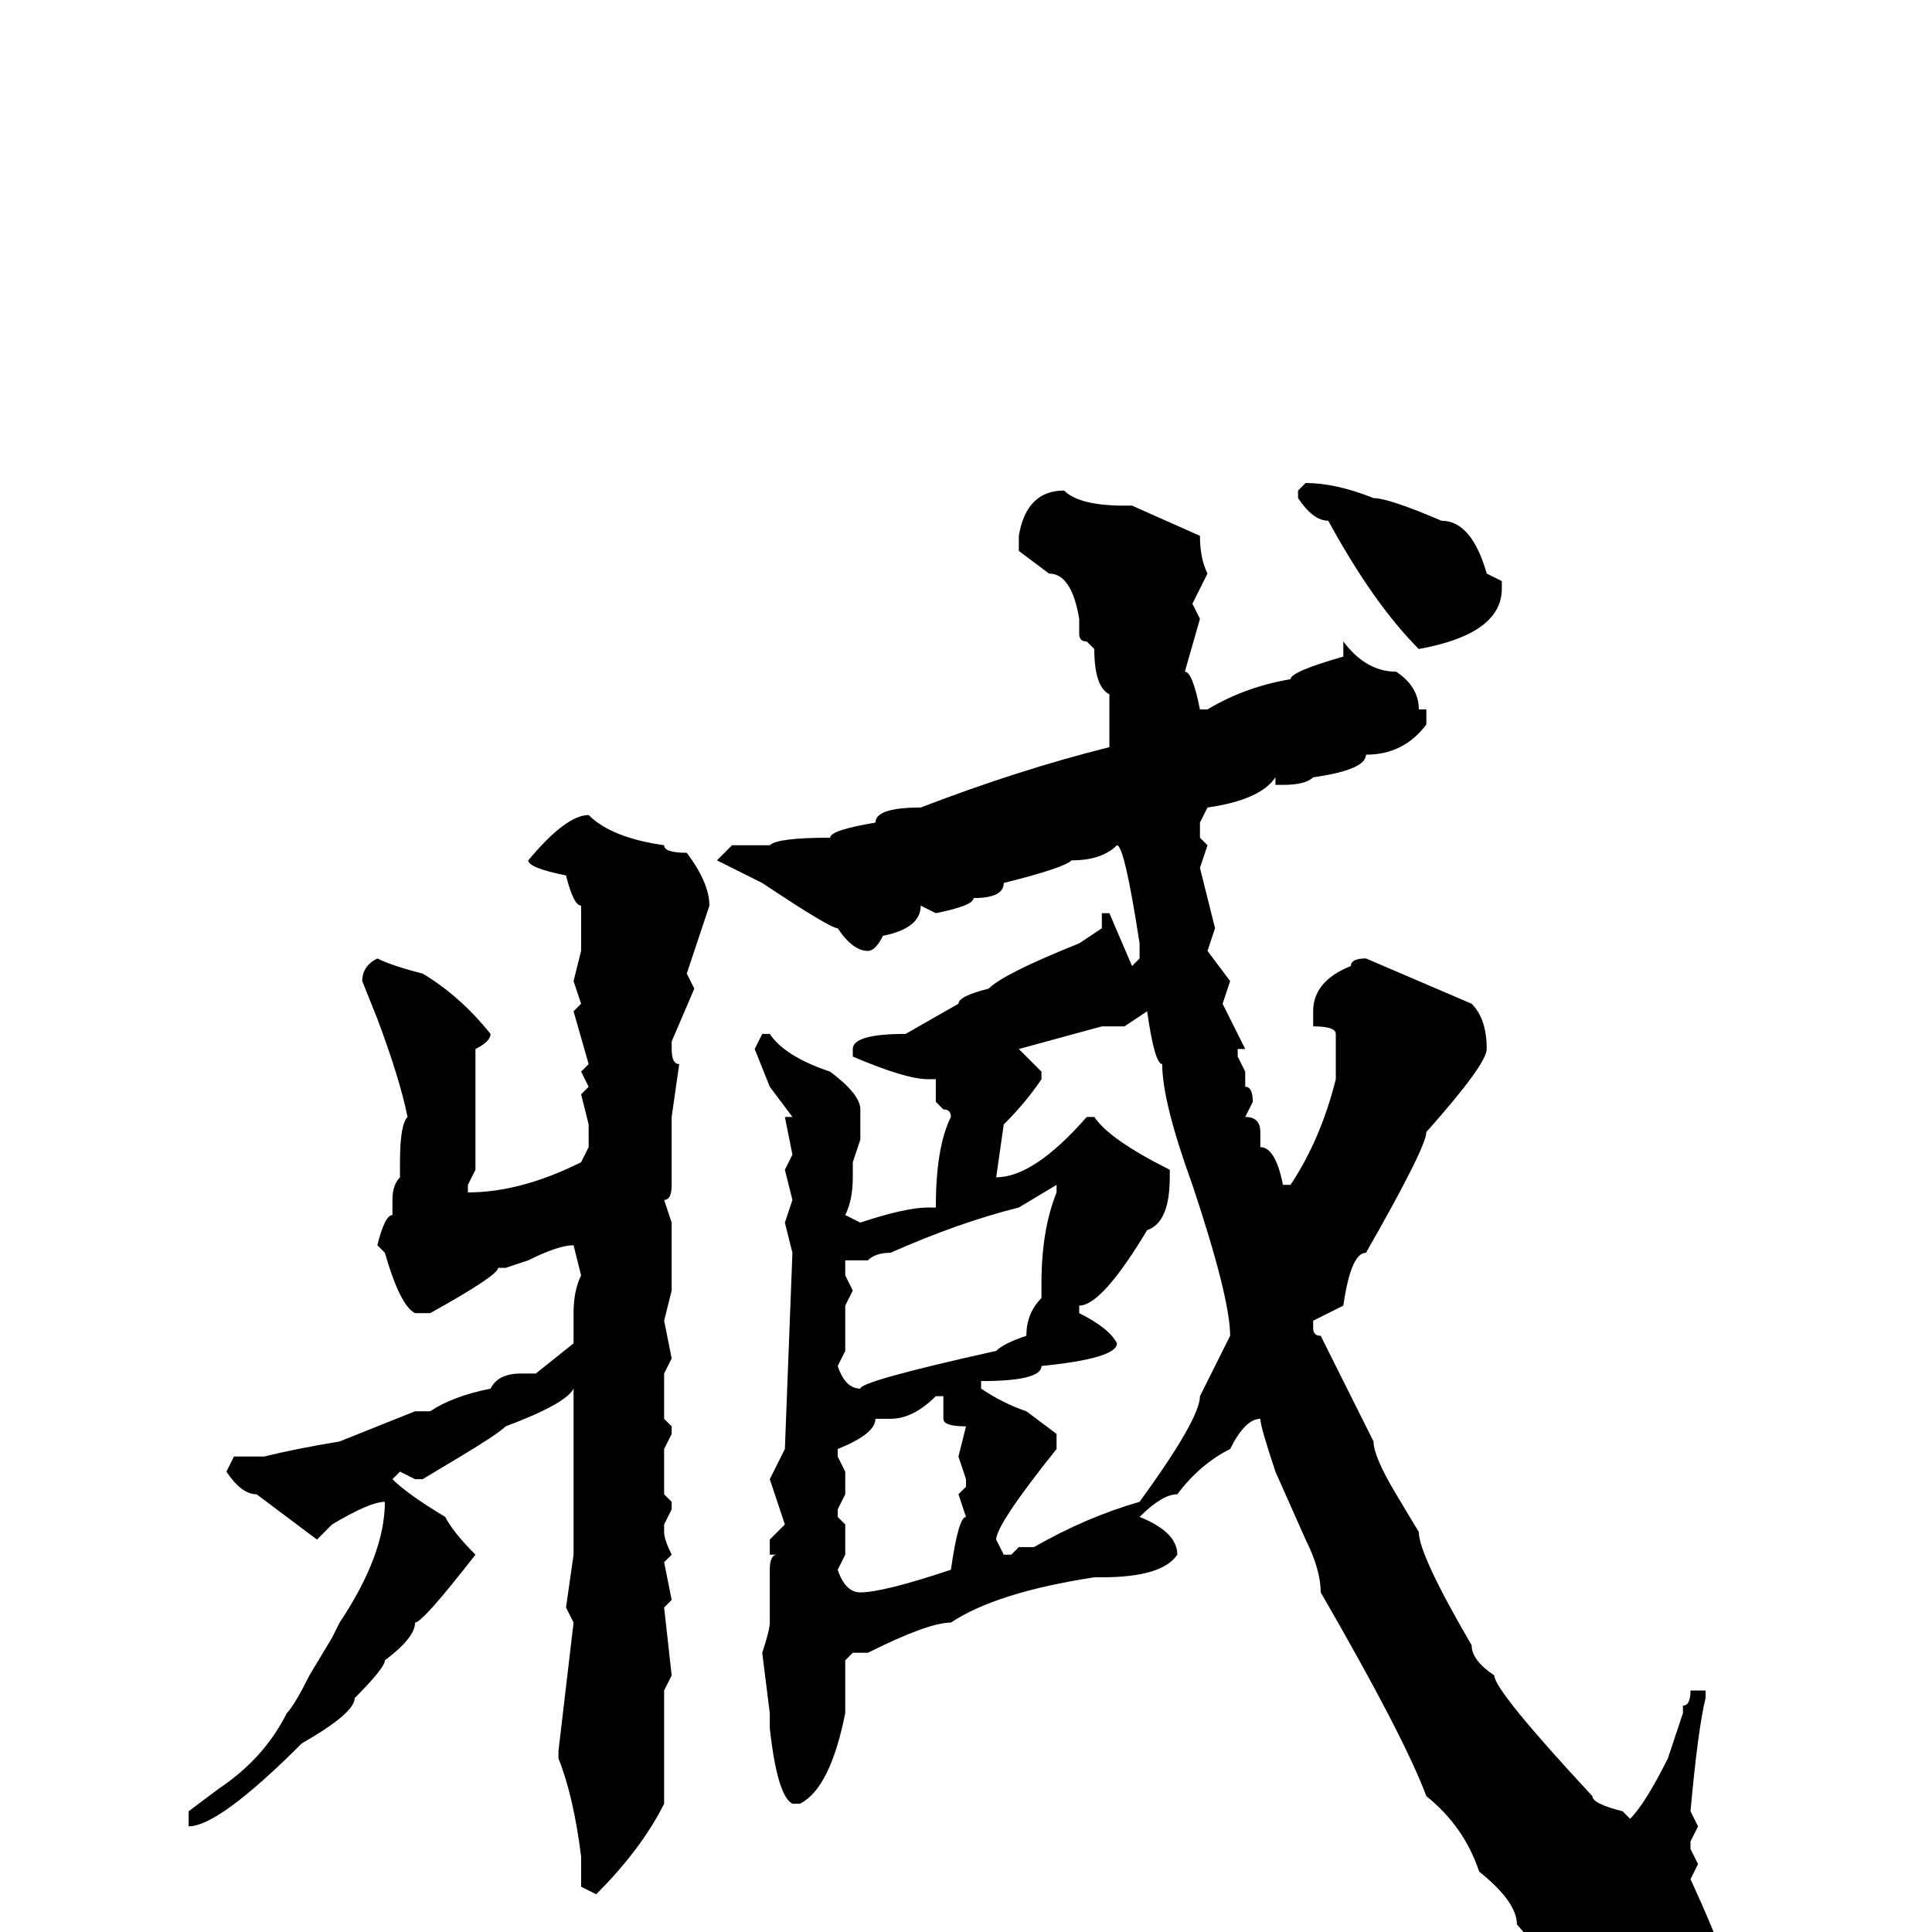 <svg xmlns="http://www.w3.org/2000/svg" viewBox="0 -256 256 256">
	<path fill="#000000" d="M173 -192Q177 -192 182 -190Q184 -190 191 -187Q195 -187 197 -180L199 -179V-178Q199 -172 188 -170Q182 -176 176 -187Q174 -187 172 -190V-191ZM141 -191Q143 -189 149 -189H150L159 -185Q159 -182 160 -180L158 -176L159 -174L157 -167Q158 -167 159 -162H160Q165 -165 171 -166Q171 -167 178 -169V-171Q181 -167 185 -167Q188 -165 188 -162H189V-160Q186 -156 181 -156Q181 -154 174 -153Q173 -152 170 -152H169V-153Q167 -150 160 -149L159 -147V-145L160 -144L159 -141L161 -133L160 -130L163 -126L162 -123L165 -117H164V-116L165 -114V-113V-112Q166 -112 166 -110L165 -108Q167 -108 167 -106V-104Q169 -104 170 -99H171Q175 -105 177 -113V-119Q177 -120 174 -120V-122Q174 -126 179 -128Q179 -129 181 -129L195 -123Q197 -121 197 -117Q197 -115 189 -106Q189 -104 181 -90Q179 -90 178 -83L174 -81V-80Q174 -79 175 -79L182 -65Q182 -63 185 -58L188 -53Q188 -50 195 -38Q195 -36 198 -34Q198 -32 211 -18Q211 -17 215 -16L216 -15Q218 -17 221 -23L223 -29V-30Q224 -30 224 -32H225H226V-31Q225 -27 224 -16L225 -14L224 -12V-11L225 -9L224 -7Q230 6 230 10V12Q228 16 225 16H224L222 15L219 16Q214 11 210 6Q207 6 201 -1Q201 -4 196 -8Q194 -14 189 -18Q186 -26 175 -45Q175 -48 173 -52L169 -61Q167 -67 167 -68Q165 -68 163 -64Q159 -62 156 -58Q154 -58 151 -55Q156 -53 156 -50Q154 -47 146 -47H145Q132 -45 126 -41Q123 -41 115 -37H114H113L112 -36V-32V-29Q110 -19 106 -17H105Q103 -18 102 -27V-29L101 -37Q102 -40 102 -41V-47V-48Q102 -50 103 -50H102V-52L104 -54L102 -60L104 -64L105 -90L104 -94L105 -97L104 -101L105 -103L104 -108H105L102 -112L100 -117L101 -119H102Q104 -116 110 -114Q114 -111 114 -109V-108V-105L113 -102V-100Q113 -97 112 -95L114 -94Q120 -96 123 -96H124Q124 -104 126 -108Q126 -109 125 -109L124 -110V-113H123Q120 -113 113 -116V-117Q113 -119 120 -119L127 -123Q127 -124 131 -125Q133 -127 143 -131L146 -133V-135H147L150 -128L151 -129V-131Q149 -144 148 -144Q146 -142 142 -142Q141 -141 133 -139Q133 -137 129 -137Q129 -136 124 -135L122 -136Q122 -133 117 -132Q116 -130 115 -130Q113 -130 111 -133Q110 -133 101 -139L95 -142L97 -144H102Q103 -145 110 -145Q110 -146 116 -147Q116 -149 122 -149Q135 -154 147 -157V-159V-164Q145 -165 145 -170L144 -171Q143 -171 143 -172V-174Q142 -180 139 -180L135 -183V-185Q136 -191 141 -191ZM78 -148Q81 -145 88 -144Q88 -143 91 -143Q94 -139 94 -136L91 -127L92 -125L89 -118V-117Q89 -115 90 -115L89 -108V-99Q89 -97 88 -97L89 -94V-92V-88V-86V-85L88 -81L89 -76L88 -74V-71V-68L89 -67V-66L88 -64V-61V-58L89 -57V-56L88 -54V-53Q88 -52 89 -50L88 -49L89 -44L88 -43L89 -34L88 -32V-28V-26V-24V-17Q85 -11 79 -5L77 -6V-10Q76 -18 74 -23V-24L76 -41L75 -43L76 -50V-56V-64V-68V-72Q75 -70 67 -67Q66 -66 61 -63L56 -60H55L53 -61L52 -60Q54 -58 59 -55Q60 -53 63 -50Q56 -41 55 -41Q55 -39 51 -36Q51 -35 47 -31Q47 -29 40 -25Q29 -14 25 -14V-16L29 -19Q35 -23 38 -29Q39 -30 41 -34L44 -39L45 -41Q51 -50 51 -57Q49 -57 44 -54L42 -52L34 -58Q32 -58 30 -61L31 -63H35Q39 -64 45 -65L55 -69H57Q60 -71 65 -72Q66 -74 69 -74H71L76 -78V-81V-82Q76 -85 77 -87L76 -91Q74 -91 70 -89L67 -88H66Q66 -87 57 -82H55Q53 -83 51 -90L50 -91Q51 -95 52 -95V-97Q52 -99 53 -100V-102Q53 -107 54 -108Q53 -113 50 -121L48 -126Q48 -128 50 -129Q52 -128 56 -127Q61 -124 65 -119Q65 -118 63 -117V-115V-114V-112V-111V-106V-104V-101L62 -99V-98Q69 -98 77 -102L78 -104V-107L77 -111L78 -112L77 -114L78 -115L76 -122L77 -123L76 -126L77 -130V-132V-135V-136Q76 -136 75 -140Q70 -141 70 -142Q75 -148 78 -148ZM149 -120H146L135 -117Q136 -116 138 -114V-113Q136 -110 133 -107L132 -100Q137 -100 144 -108H145Q147 -105 155 -101V-100Q155 -94 152 -93Q146 -83 143 -83V-82Q147 -80 148 -78Q148 -76 138 -75Q138 -73 130 -73V-72Q133 -70 136 -69L140 -66V-64Q132 -54 132 -52L133 -50H134L135 -51H136H137Q144 -55 151 -57Q159 -68 159 -71L163 -79Q163 -84 158 -99Q154 -110 154 -115Q153 -115 152 -122ZM115 -89H112V-87L113 -85L112 -83V-77L111 -75Q112 -72 114 -72Q114 -73 132 -77Q133 -78 136 -79Q136 -82 138 -84V-86Q138 -93 140 -98V-99L135 -96Q127 -94 118 -90Q116 -90 115 -89ZM118 -68H116Q116 -66 111 -64V-63L112 -61V-59V-58L111 -56V-55L112 -54V-50L111 -48Q112 -45 114 -45Q117 -45 126 -48Q127 -55 128 -55L127 -58L128 -59V-60L127 -63L128 -67Q125 -67 125 -68V-71H124Q121 -68 118 -68Z"/>
</svg>